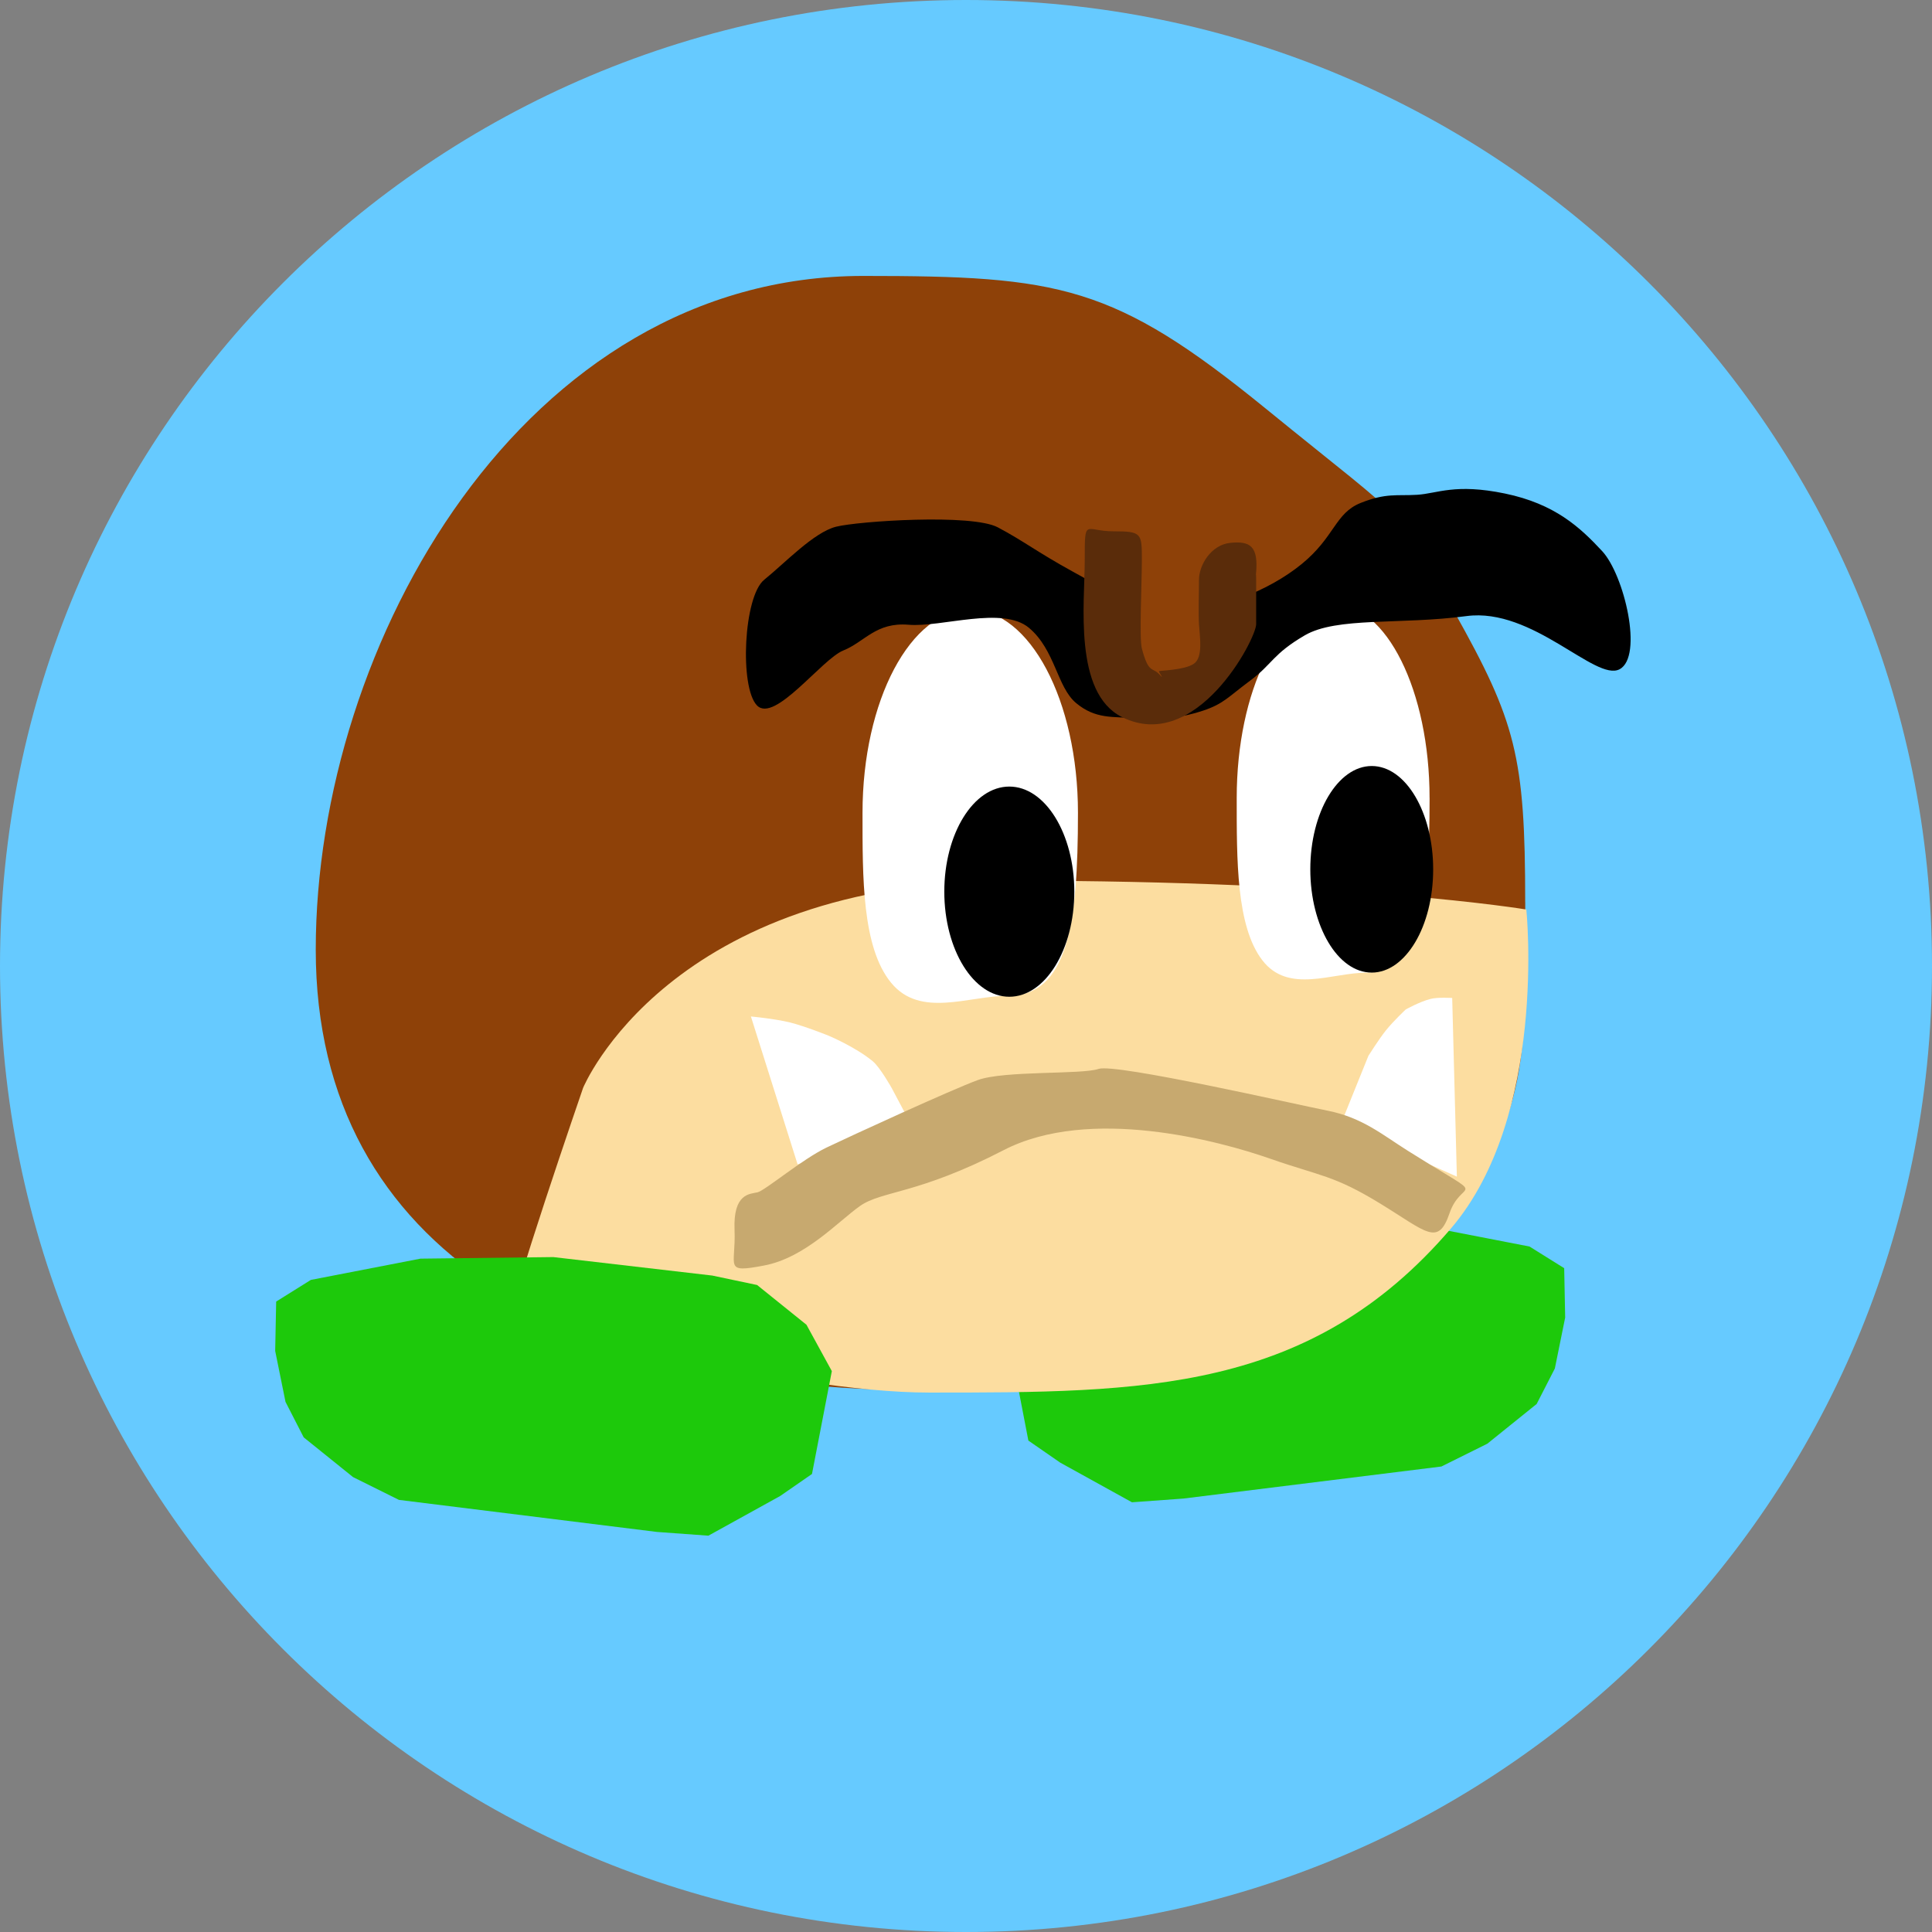 <svg version="1.1" xmlns="http://www.w3.org/2000/svg" xmlns:xlink="http://www.w3.org/1999/xlink" width="49.25" height="49.25" viewBox="0,0,49.25,49.25"><rect x="0" y="0" width="49.25" height="49.25" fill="#808080" stroke="none"/><g transform="translate(-215.375,-155.375)"><g data-paper-data="{&quot;isPaintingLayer&quot;:true}" fill-rule="nonzero" stroke-linejoin="miter" stroke-miterlimit="10" stroke-dasharray="" stroke-dashoffset="0" style="mix-blend-mode: normal"><path d="M215.375,180c0,-13.6 11.025,-24.625 24.625,-24.625c13.6,0 24.625,11.025 24.625,24.625c0,13.6 -11.025,24.625 -24.625,24.625c-13.6,0 -24.625,-11.025 -24.625,-24.625z" fill="#66caff" stroke="none" stroke-width="0" stroke-linecap="butt"/><path d="M255.274,188.962l-0.263,1.298l-0.464,0.905l-1.258,1.013l-1.17,0.581l-6.578,0.817l-1.31,0.095l-1.829,-1.011l-0.812,-0.562l-0.506,-2.622l0.647,-1.182l1.258,-1.013l1.143,-0.241l4.052,-0.471l3.387,0.04l2.794,0.542l0.884,0.552z" data-paper-data="{&quot;index&quot;:null,&quot;origRot&quot;:0}" fill="#1dc90b" stroke="#000000" stroke-width="0" stroke-linecap="round"/><g><path d="M254.256,178.371c0,3.723 0.203,5.546 -2.239,8.357c-3.553,4.09 -7.759,4.085 -13.177,4.085c-8.648,0 -15.416,-3.418 -15.416,-11.228c0,-7.81 5.311,-17.176 13.959,-17.176c5.002,0 6.385,0.227 10.263,3.386c3.878,3.159 3.229,2.373 4.798,5.171c1.569,2.799 1.811,3.682 1.811,7.405z" data-paper-data="{&quot;origPos&quot;:null}" fill="#8e4108" stroke="none" stroke-width="NaN" stroke-linecap="butt"/><path d="M254.284,178.56c0,0 0.542,5.254 -1.923,8.132c-3.586,4.188 -7.832,4.182 -13.3,4.182c-3.699,0 -10.152,-1.79 -10.635,-1.974c-0.161,-0.062 1.813,-5.793 1.813,-5.793c0,0 2.175,-5.282 10.905,-5.282c8.729,0 13.14,0.735 13.14,0.735z" data-paper-data="{&quot;origPos&quot;:null}" fill="#fcdda0" stroke="none" stroke-width="NaN" stroke-linecap="butt"/><path d="M251.818,175.717c0,2.732 -0.238,4.452 -1.596,4.452c-0.898,0 -2,0.55 -2.667,-0.314c-0.667,-0.864 -0.654,-2.571 -0.654,-4.138c0,-2.732 1.101,-4.946 2.458,-4.946c1.358,0 2.458,2.215 2.458,4.946c0,2.732 0,-2.732 0,0z" data-paper-data="{&quot;origPos&quot;:null}" fill="#ffffff" stroke="#ffffff" stroke-width="0" stroke-linecap="butt"/><path d="M251.45,175.674c0.283,0.477 0.459,1.135 0.459,1.861c0,0.726 -0.175,1.385 -0.459,1.861c-0.284,0.476 -0.675,0.772 -1.107,0.772c-0.432,0 -0.824,-0.295 -1.107,-0.772c-0.283,-0.477 -0.459,-1.135 -0.459,-1.861c0,-0.726 0.175,-1.385 0.459,-1.861c0.284,-0.476 0.675,-0.772 1.107,-0.772c0.432,0 0.824,0.295 1.107,0.772z" data-paper-data="{&quot;origPos&quot;:null}" fill="#000000" stroke="none" stroke-width="1" stroke-linecap="butt"/><path d="M241.072,180.759c-1.004,0 -2.234,0.576 -2.979,-0.329c-0.745,-0.904 -0.731,-2.692 -0.731,-4.334c0,-2.861 1.229,-5.181 2.746,-5.181c1.517,0 2.746,2.32 2.746,5.181c0,2.861 -0.266,4.663 -1.783,4.663z" data-paper-data="{&quot;origPos&quot;:null}" fill="#ffffff" stroke="#ffffff" stroke-width="0" stroke-linecap="butt"/><path d="M242.275,176.211c0.3,0.485 0.486,1.155 0.486,1.894c0,0.739 -0.186,1.409 -0.486,1.894c-0.3,0.485 -0.714,0.785 -1.171,0.785c-0.457,0 -0.871,-0.3 -1.171,-0.785c-0.3,-0.485 -0.486,-1.155 -0.486,-1.894c0,-0.739 0.186,-1.409 0.486,-1.894c0.3,-0.485 0.714,-0.785 1.171,-0.785c0.457,0 0.871,0.3 1.171,0.785z" data-paper-data="{&quot;origPos&quot;:null}" fill="#000000" stroke="none" stroke-width="1" stroke-linecap="butt"/><path d="M242.809,173.299c-0.492,-0.408 -0.531,-1.352 -1.202,-1.918c-0.672,-0.566 -2.236,-0.01 -3.07,-0.08c-0.835,-0.07 -1.116,0.436 -1.665,0.656c-0.548,0.22 -1.754,1.864 -2.201,1.4c-0.447,-0.464 -0.342,-2.778 0.185,-3.203c0.527,-0.425 1.264,-1.209 1.831,-1.352c0.567,-0.143 3.461,-0.337 4.124,0.016c0.664,0.352 0.992,0.623 1.905,1.125c0.913,0.502 1.517,0.881 2.589,0.959c1.072,0.078 2.413,-0.462 3.255,-1.151c0.842,-0.689 0.847,-1.292 1.498,-1.554c0.652,-0.262 0.925,-0.177 1.443,-0.209c0.518,-0.032 0.964,-0.296 2.238,-0.032c1.274,0.264 1.916,0.863 2.478,1.468c0.562,0.605 1.055,2.687 0.444,3.011c-0.611,0.325 -2.211,-1.581 -3.903,-1.355c-1.691,0.226 -3.307,0.014 -4.124,0.492c-0.818,0.478 -0.821,0.731 -1.387,1.151c-0.566,0.42 -0.678,0.592 -1.202,0.767c-0.525,0.176 -1.01,0.231 -1.665,0.192c-0.654,-0.039 -1.08,0.025 -1.572,-0.384z" data-paper-data="{&quot;origPos&quot;:null}" fill="#000000" stroke="#000000" stroke-width="0" stroke-linecap="round"/><path d="M244.192,172.706c-0.429,-0.636 -0.645,-1.957 0,-2.913c0.645,-0.956 1.485,-0.713 1.966,0c0.481,0.713 0.647,1.955 0,2.913c-0.647,0.959 -1.537,0.636 -1.966,0z" data-paper-data="{&quot;origPos&quot;:null}" fill="#8e4108" stroke="none" stroke-width="0" stroke-linecap="butt"/><path d="M247.393,170.011c-0.006,0.062 -0.017,0.118 -0.032,0.168c-0.015,0.051 0.036,-0.399 0.036,-0.022c0,0.376 0,0.753 0,1.129c0,0.376 -1.529,3.314 -3.423,2.367c-1.238,-0.619 -0.947,-2.91 -0.947,-4.006c0,-1.096 0,-0.728 0.728,-0.728c0.728,0 0.728,0.049 0.728,0.728c0,0.612 -0.069,1.995 0,2.258c0.171,0.653 0.269,0.471 0.439,0.654c0.169,0.184 -0.013,-0.05 -0.002,-0.072c0.011,-0.022 0.631,-0.023 0.883,-0.188c0.252,-0.164 0.153,-0.705 0.136,-1.014c-0.017,-0.309 0,-0.753 0,-1.129c0,-0.376 0.308,-0.894 0.801,-0.943c0.492,-0.049 0.725,0.072 0.652,0.797c-0.072,0.725 0.006,-0.062 0,0z" data-paper-data="{&quot;origPos&quot;:null}" fill="#5a2c0a" stroke="none" stroke-width="0.5" stroke-linecap="butt"/><path d="M235.707,185.056l-1.19,-3.769c0,0 0.607,0.056 0.995,0.152c0.386,0.096 0.988,0.339 0.988,0.339c0,0 0.685,0.287 1.124,0.651c0.188,0.157 0.483,0.684 0.483,0.684l0.509,0.959z" data-paper-data="{&quot;origPos&quot;:null}" fill="#ffffff" stroke="#ffffff" stroke-width="0" stroke-linecap="round"/><path d="M250.261,182.285c0,0 0.271,-0.43 0.445,-0.646c0.196,-0.243 0.503,-0.53 0.503,-0.53c0,0 0.359,-0.202 0.638,-0.271c0.184,-0.046 0.547,-0.023 0.547,-0.023l0.119,4.554l-2.964,-1.322c0,0 0.176,-0.436 0.337,-0.836c0.116,-0.288 0.374,-0.926 0.374,-0.926z" data-paper-data="{&quot;origPos&quot;:null}" fill="#ffffff" stroke="#ffffff" stroke-width="0" stroke-linecap="round"/><path d="M234.1,186.729c-0.039,-0.941 0.395,-0.915 0.586,-0.96c0.191,-0.045 1.142,-0.846 1.759,-1.141c0.617,-0.295 3.182,-1.474 3.855,-1.72c0.673,-0.246 2.653,-0.137 3.08,-0.285c0.427,-0.147 5.038,0.907 5.842,1.066c0.881,0.174 1.397,0.616 2.043,1.022c0.215,0.135 0.337,0.211 0.554,0.344c1.462,0.895 0.799,0.395 0.507,1.248c-0.292,0.853 -0.584,0.477 -1.77,-0.249c-1.187,-0.726 -1.516,-0.693 -2.804,-1.143c-1.288,-0.45 -4.596,-1.351 -6.794,-0.216c-2.198,1.135 -3.103,1.029 -3.663,1.425c-0.56,0.396 -1.393,1.316 -2.441,1.515c-1.047,0.199 -0.715,0.034 -0.754,-0.908z" data-paper-data="{&quot;origPos&quot;:null,&quot;origRot&quot;:0}" fill="#c7a96f" stroke="none" stroke-width="0.5" stroke-linecap="butt"/></g><path d="M222.415,188.554l0.884,-0.552l2.794,-0.542l3.387,-0.04l4.052,0.471l1.143,0.241l1.258,1.013l0.647,1.182l-0.506,2.622l-0.812,0.562l-1.829,1.011l-1.31,-0.095l-6.578,-0.817l-1.17,-0.581l-1.258,-1.013l-0.464,-0.905l-0.263,-1.298z" data-paper-data="{&quot;index&quot;:null,&quot;origRot&quot;:0}" fill="#1dc90b" stroke="#000000" stroke-width="0" stroke-linecap="round"/></g></g></svg>